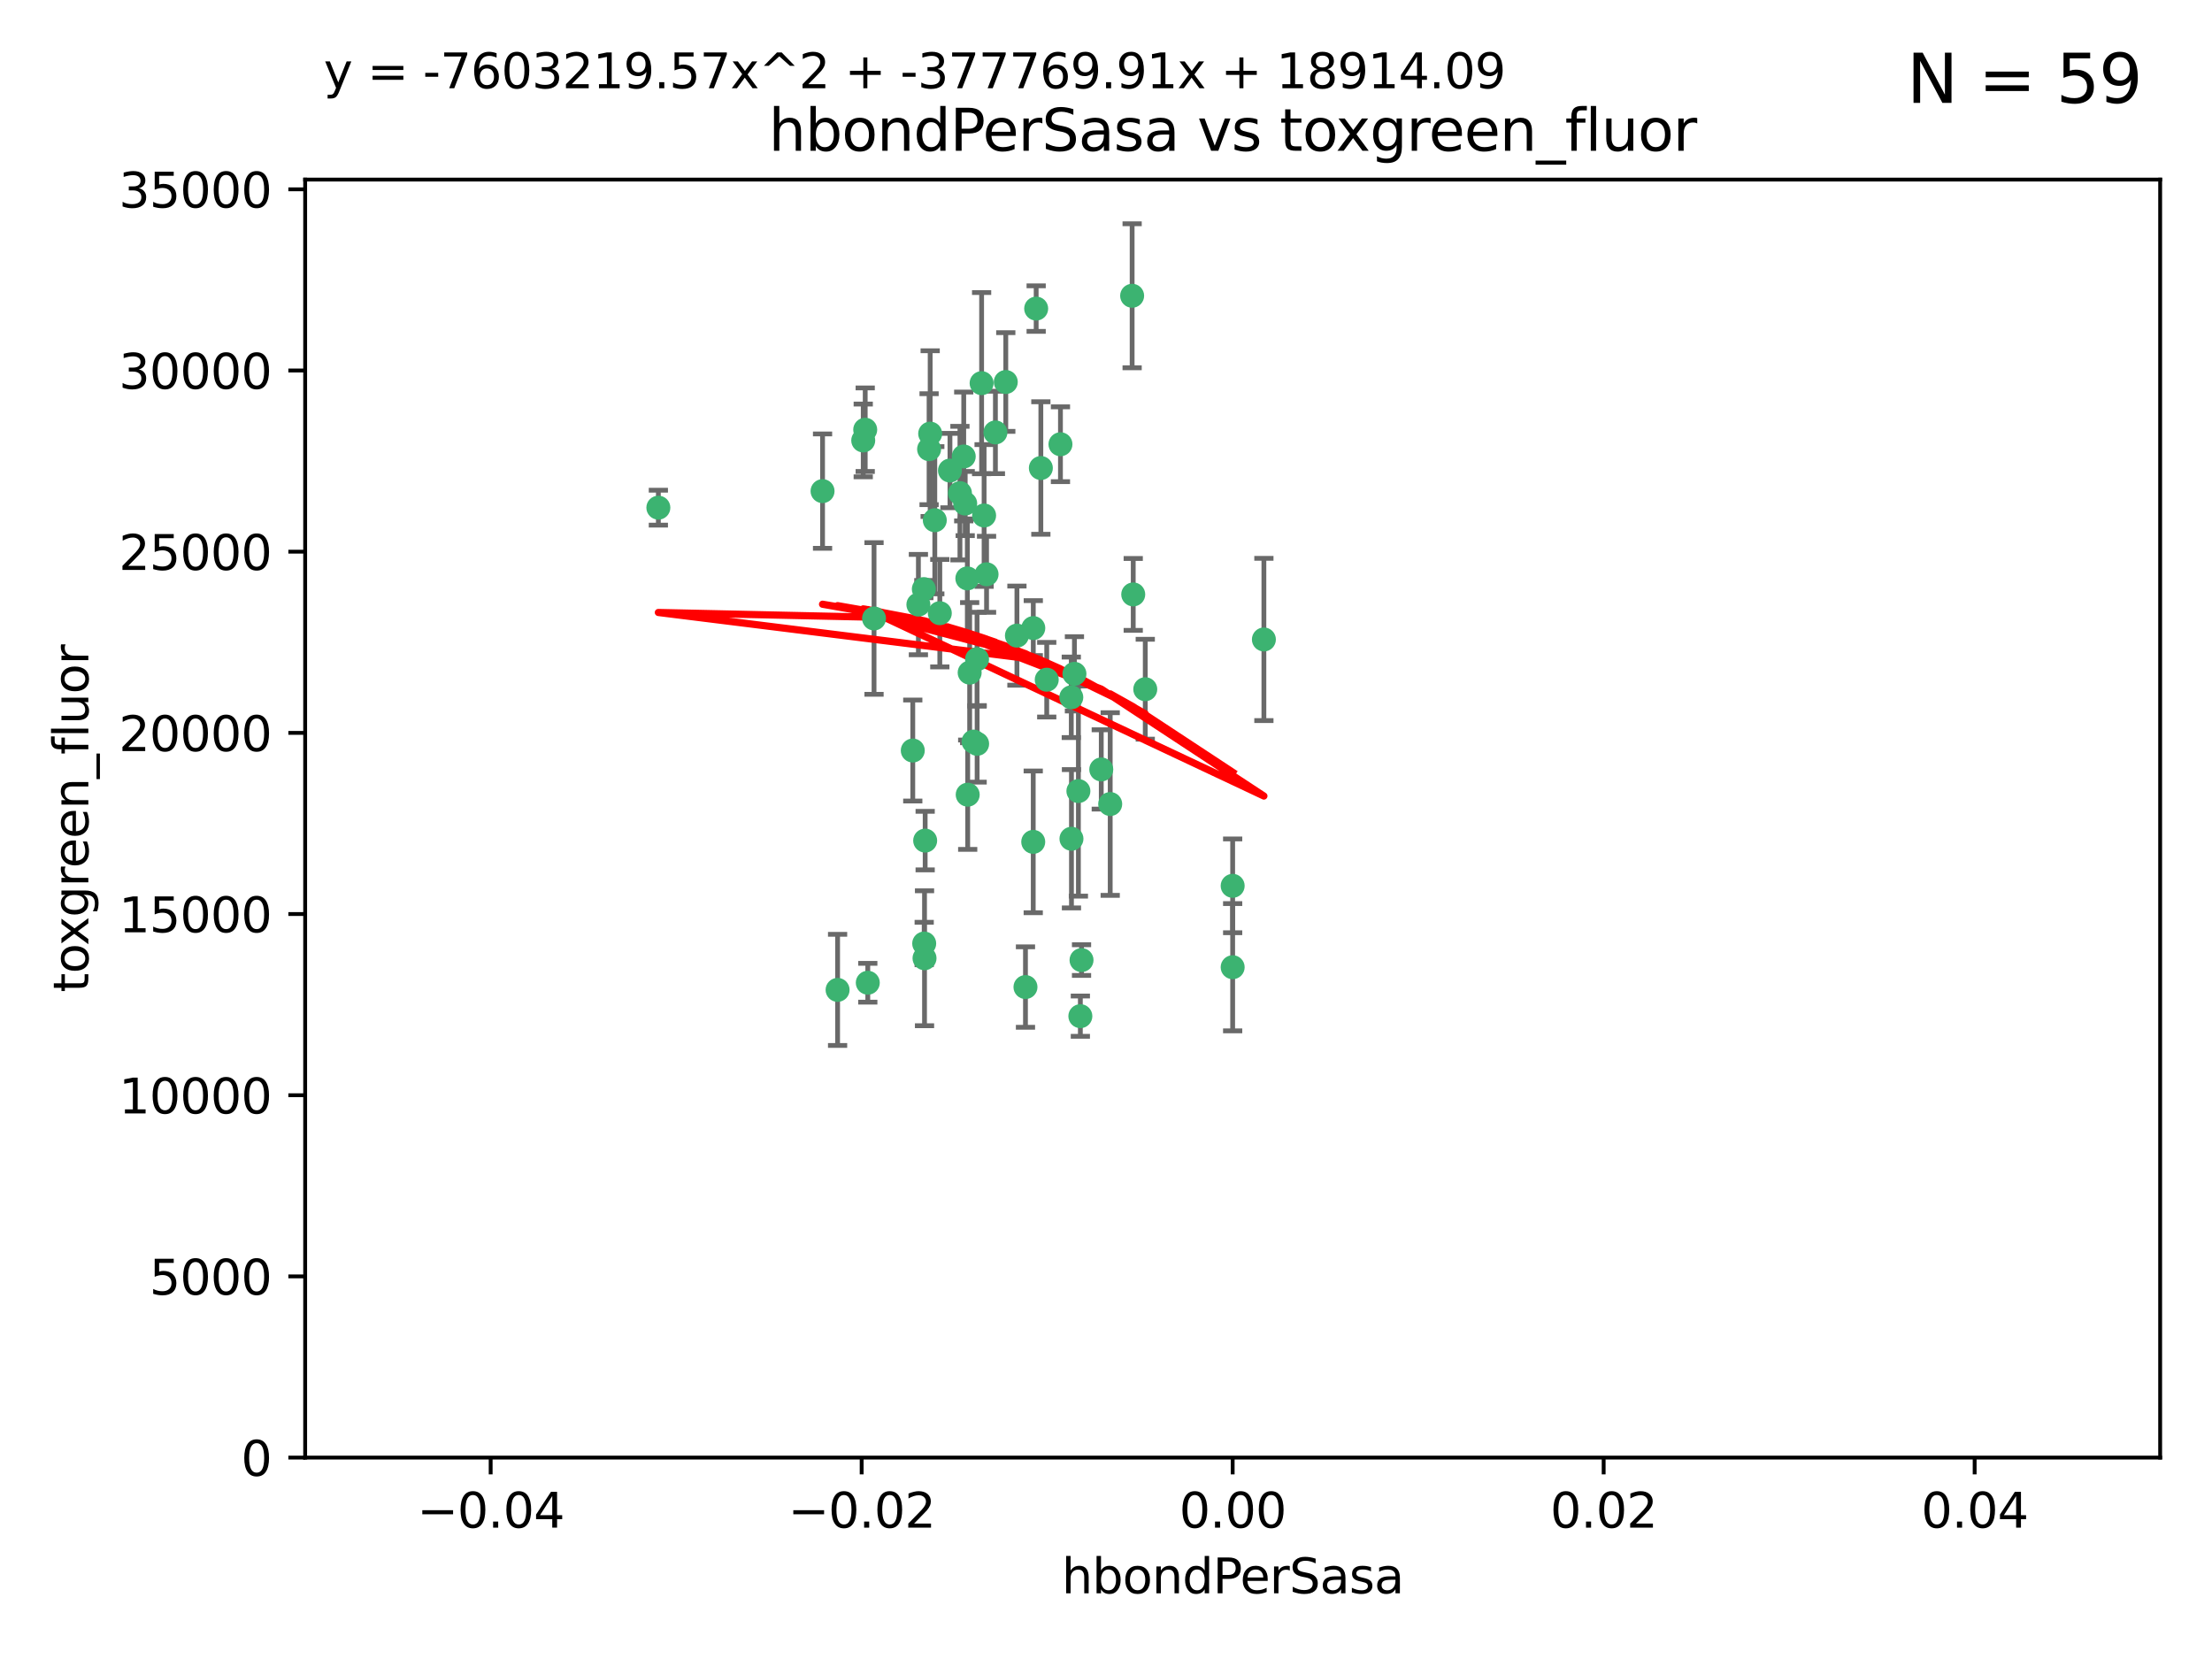 <?xml version="1.0" encoding="utf-8" standalone="no"?>
<!DOCTYPE svg PUBLIC "-//W3C//DTD SVG 1.1//EN"
  "http://www.w3.org/Graphics/SVG/1.1/DTD/svg11.dtd">
<svg xmlns:xlink="http://www.w3.org/1999/xlink" width="460.8pt" height="345.6pt" viewBox="0 0 460.8 345.6" xmlns="http://www.w3.org/2000/svg" version="1.1">
 <defs>
  <style type="text/css">*{stroke-linejoin: round; stroke-linecap: butt}</style>
 </defs>
 <g id="figure_1">
  <g id="patch_1">
   <path d="M 0 345.6 
L 460.8 345.6 
L 460.8 0 
L 0 0 
z
" style="fill: #ffffff"/>
  </g>
  <g id="axes_1">
   <g id="patch_2">
    <path d="M 63.571 303.64 
L 450 303.64 
L 450 37.411 
L 63.571 37.411 
z
" style="fill: #ffffff"/>
   </g>
   <g id="PathCollection_1">
    <defs>
     <path id="md4e8243e53" d="M 0 1.118 
C 0.297 1.118 0.581 1 0.791 0.791 
C 1 0.581 1.118 0.297 1.118 0 
C 1.118 -0.297 1 -0.581 0.791 -0.791 
C 0.581 -1 0.297 -1.118 0 -1.118 
C -0.297 -1.118 -0.581 -1 -0.791 -0.791 
C -1 -0.581 -1.118 -0.297 -1.118 0 
C -1.118 0.297 -1 0.581 -0.791 0.791 
C -0.581 1 -0.297 1.118 0 1.118 
z
" style="stroke: #3cb371"/>
    </defs>
    <g clip-path="url(#p2898e6b1f8)">
     <use xlink:href="#md4e8243e53" x="197.895" y="98.026" style="fill: #3cb371; stroke: #3cb371"/>
     <use xlink:href="#md4e8243e53" x="200.763" y="95.094" style="fill: #3cb371; stroke: #3cb371"/>
     <use xlink:href="#md4e8243e53" x="180.24" y="89.516" style="fill: #3cb371; stroke: #3cb371"/>
     <use xlink:href="#md4e8243e53" x="209.523" y="79.578" style="fill: #3cb371; stroke: #3cb371"/>
     <use xlink:href="#md4e8243e53" x="199.974" y="102.727" style="fill: #3cb371; stroke: #3cb371"/>
     <use xlink:href="#md4e8243e53" x="182.078" y="128.839" style="fill: #3cb371; stroke: #3cb371"/>
     <use xlink:href="#md4e8243e53" x="203.536" y="137.321" style="fill: #3cb371; stroke: #3cb371"/>
     <use xlink:href="#md4e8243e53" x="179.827" y="91.754" style="fill: #3cb371; stroke: #3cb371"/>
     <use xlink:href="#md4e8243e53" x="191.319" y="125.947" style="fill: #3cb371; stroke: #3cb371"/>
     <use xlink:href="#md4e8243e53" x="202.808" y="154.483" style="fill: #3cb371; stroke: #3cb371"/>
     <use xlink:href="#md4e8243e53" x="205.007" y="107.386" style="fill: #3cb371; stroke: #3cb371"/>
     <use xlink:href="#md4e8243e53" x="205.518" y="119.635" style="fill: #3cb371; stroke: #3cb371"/>
     <use xlink:href="#md4e8243e53" x="204.488" y="79.819" style="fill: #3cb371; stroke: #3cb371"/>
     <use xlink:href="#md4e8243e53" x="192.451" y="122.72" style="fill: #3cb371; stroke: #3cb371"/>
     <use xlink:href="#md4e8243e53" x="207.363" y="90.084" style="fill: #3cb371; stroke: #3cb371"/>
     <use xlink:href="#md4e8243e53" x="203.554" y="154.954" style="fill: #3cb371; stroke: #3cb371"/>
     <use xlink:href="#md4e8243e53" x="201.069" y="104.896" style="fill: #3cb371; stroke: #3cb371"/>
     <use xlink:href="#md4e8243e53" x="190.148" y="156.348" style="fill: #3cb371; stroke: #3cb371"/>
     <use xlink:href="#md4e8243e53" x="137.148" y="105.756" style="fill: #3cb371; stroke: #3cb371"/>
     <use xlink:href="#md4e8243e53" x="216.829" y="97.498" style="fill: #3cb371; stroke: #3cb371"/>
     <use xlink:href="#md4e8243e53" x="220.913" y="92.545" style="fill: #3cb371; stroke: #3cb371"/>
     <use xlink:href="#md4e8243e53" x="201.591" y="165.548" style="fill: #3cb371; stroke: #3cb371"/>
     <use xlink:href="#md4e8243e53" x="193.773" y="90.332" style="fill: #3cb371; stroke: #3cb371"/>
     <use xlink:href="#md4e8243e53" x="225.058" y="211.686" style="fill: #3cb371; stroke: #3cb371"/>
     <use xlink:href="#md4e8243e53" x="225.302" y="200.005" style="fill: #3cb371; stroke: #3cb371"/>
     <use xlink:href="#md4e8243e53" x="215.253" y="130.84" style="fill: #3cb371; stroke: #3cb371"/>
     <use xlink:href="#md4e8243e53" x="174.486" y="206.213" style="fill: #3cb371; stroke: #3cb371"/>
     <use xlink:href="#md4e8243e53" x="192.595" y="199.62" style="fill: #3cb371; stroke: #3cb371"/>
     <use xlink:href="#md4e8243e53" x="215.242" y="175.376" style="fill: #3cb371; stroke: #3cb371"/>
     <use xlink:href="#md4e8243e53" x="194.735" y="108.373" style="fill: #3cb371; stroke: #3cb371"/>
     <use xlink:href="#md4e8243e53" x="223.825" y="140.37" style="fill: #3cb371; stroke: #3cb371"/>
     <use xlink:href="#md4e8243e53" x="193.547" y="93.572" style="fill: #3cb371; stroke: #3cb371"/>
     <use xlink:href="#md4e8243e53" x="171.352" y="102.308" style="fill: #3cb371; stroke: #3cb371"/>
     <use xlink:href="#md4e8243e53" x="195.78" y="127.738" style="fill: #3cb371; stroke: #3cb371"/>
     <use xlink:href="#md4e8243e53" x="223.169" y="145.262" style="fill: #3cb371; stroke: #3cb371"/>
     <use xlink:href="#md4e8243e53" x="201.999" y="140.122" style="fill: #3cb371; stroke: #3cb371"/>
     <use xlink:href="#md4e8243e53" x="213.625" y="205.621" style="fill: #3cb371; stroke: #3cb371"/>
     <use xlink:href="#md4e8243e53" x="235.844" y="61.614" style="fill: #3cb371; stroke: #3cb371"/>
     <use xlink:href="#md4e8243e53" x="211.844" y="132.411" style="fill: #3cb371; stroke: #3cb371"/>
     <use xlink:href="#md4e8243e53" x="201.516" y="120.494" style="fill: #3cb371; stroke: #3cb371"/>
     <use xlink:href="#md4e8243e53" x="180.776" y="204.723" style="fill: #3cb371; stroke: #3cb371"/>
     <use xlink:href="#md4e8243e53" x="263.292" y="133.213" style="fill: #3cb371; stroke: #3cb371"/>
     <use xlink:href="#md4e8243e53" x="229.414" y="160.289" style="fill: #3cb371; stroke: #3cb371"/>
     <use xlink:href="#md4e8243e53" x="192.527" y="196.552" style="fill: #3cb371; stroke: #3cb371"/>
     <use xlink:href="#md4e8243e53" x="223.205" y="174.728" style="fill: #3cb371; stroke: #3cb371"/>
     <use xlink:href="#md4e8243e53" x="215.853" y="64.285" style="fill: #3cb371; stroke: #3cb371"/>
     <use xlink:href="#md4e8243e53" x="218.054" y="141.593" style="fill: #3cb371; stroke: #3cb371"/>
     <use xlink:href="#md4e8243e53" x="192.729" y="175.112" style="fill: #3cb371; stroke: #3cb371"/>
     <use xlink:href="#md4e8243e53" x="224.65" y="164.794" style="fill: #3cb371; stroke: #3cb371"/>
     <use xlink:href="#md4e8243e53" x="238.58" y="143.576" style="fill: #3cb371; stroke: #3cb371"/>
     <use xlink:href="#md4e8243e53" x="231.277" y="167.495" style="fill: #3cb371; stroke: #3cb371"/>
     <use xlink:href="#md4e8243e53" x="236.073" y="123.828" style="fill: #3cb371; stroke: #3cb371"/>
     <use xlink:href="#md4e8243e53" x="256.786" y="201.488" style="fill: #3cb371; stroke: #3cb371"/>
     <use xlink:href="#md4e8243e53" x="256.786" y="184.534" style="fill: #3cb371; stroke: #3cb371"/>
    </g>
   </g>
   <g id="matplotlib.axis_1">
    <g id="xtick_1">
     <g id="line2d_1">
      <defs>
       <path id="m60e2df8d52" d="M 0 0 
L 0 3.5 
" style="stroke: #000000; stroke-width: 0.8"/>
      </defs>
      <g>
       <use xlink:href="#m60e2df8d52" x="102.214" y="303.64" style="stroke: #000000; stroke-width: 0.8"/>
      </g>
     </g>
     <g id="text_1">
      <!-- −0.04 -->
      <g transform="translate(86.891 318.238)scale(0.1 -0.1)">
       <defs>
        <path id="DejaVuSans-2212" d="M 678 2272 
L 4684 2272 
L 4684 1741 
L 678 1741 
L 678 2272 
z
" transform="scale(0.016)"/>
        <path id="DejaVuSans-30" d="M 2034 4250 
Q 1547 4250 1301 3770 
Q 1056 3291 1056 2328 
Q 1056 1369 1301 889 
Q 1547 409 2034 409 
Q 2525 409 2770 889 
Q 3016 1369 3016 2328 
Q 3016 3291 2770 3770 
Q 2525 4250 2034 4250 
z
M 2034 4750 
Q 2819 4750 3233 4129 
Q 3647 3509 3647 2328 
Q 3647 1150 3233 529 
Q 2819 -91 2034 -91 
Q 1250 -91 836 529 
Q 422 1150 422 2328 
Q 422 3509 836 4129 
Q 1250 4750 2034 4750 
z
" transform="scale(0.016)"/>
        <path id="DejaVuSans-2e" d="M 684 794 
L 1344 794 
L 1344 0 
L 684 0 
L 684 794 
z
" transform="scale(0.016)"/>
        <path id="DejaVuSans-34" d="M 2419 4116 
L 825 1625 
L 2419 1625 
L 2419 4116 
z
M 2253 4666 
L 3047 4666 
L 3047 1625 
L 3713 1625 
L 3713 1100 
L 3047 1100 
L 3047 0 
L 2419 0 
L 2419 1100 
L 313 1100 
L 313 1709 
L 2253 4666 
z
" transform="scale(0.016)"/>
       </defs>
       <use xlink:href="#DejaVuSans-2212"/>
       <use xlink:href="#DejaVuSans-30" x="83.789"/>
       <use xlink:href="#DejaVuSans-2e" x="147.412"/>
       <use xlink:href="#DejaVuSans-30" x="179.199"/>
       <use xlink:href="#DejaVuSans-34" x="242.822"/>
      </g>
     </g>
    </g>
    <g id="xtick_2">
     <g id="line2d_2">
      <g>
       <use xlink:href="#m60e2df8d52" x="179.5" y="303.64" style="stroke: #000000; stroke-width: 0.8"/>
      </g>
     </g>
     <g id="text_2">
      <!-- −0.02 -->
      <g transform="translate(164.177 318.238)scale(0.1 -0.1)">
       <defs>
        <path id="DejaVuSans-32" d="M 1228 531 
L 3431 531 
L 3431 0 
L 469 0 
L 469 531 
Q 828 903 1448 1529 
Q 2069 2156 2228 2338 
Q 2531 2678 2651 2914 
Q 2772 3150 2772 3378 
Q 2772 3750 2511 3984 
Q 2250 4219 1831 4219 
Q 1534 4219 1204 4116 
Q 875 4013 500 3803 
L 500 4441 
Q 881 4594 1212 4672 
Q 1544 4750 1819 4750 
Q 2544 4750 2975 4387 
Q 3406 4025 3406 3419 
Q 3406 3131 3298 2873 
Q 3191 2616 2906 2266 
Q 2828 2175 2409 1742 
Q 1991 1309 1228 531 
z
" transform="scale(0.016)"/>
       </defs>
       <use xlink:href="#DejaVuSans-2212"/>
       <use xlink:href="#DejaVuSans-30" x="83.789"/>
       <use xlink:href="#DejaVuSans-2e" x="147.412"/>
       <use xlink:href="#DejaVuSans-30" x="179.199"/>
       <use xlink:href="#DejaVuSans-32" x="242.822"/>
      </g>
     </g>
    </g>
    <g id="xtick_3">
     <g id="line2d_3">
      <g>
       <use xlink:href="#m60e2df8d52" x="256.786" y="303.64" style="stroke: #000000; stroke-width: 0.8"/>
      </g>
     </g>
     <g id="text_3">
      <!-- 0.00 -->
      <g transform="translate(245.653 318.238)scale(0.1 -0.1)">
       <use xlink:href="#DejaVuSans-30"/>
       <use xlink:href="#DejaVuSans-2e" x="63.623"/>
       <use xlink:href="#DejaVuSans-30" x="95.41"/>
       <use xlink:href="#DejaVuSans-30" x="159.033"/>
      </g>
     </g>
    </g>
    <g id="xtick_4">
     <g id="line2d_4">
      <g>
       <use xlink:href="#m60e2df8d52" x="334.071" y="303.64" style="stroke: #000000; stroke-width: 0.8"/>
      </g>
     </g>
     <g id="text_4">
      <!-- 0.02 -->
      <g transform="translate(322.939 318.238)scale(0.1 -0.1)">
       <use xlink:href="#DejaVuSans-30"/>
       <use xlink:href="#DejaVuSans-2e" x="63.623"/>
       <use xlink:href="#DejaVuSans-30" x="95.41"/>
       <use xlink:href="#DejaVuSans-32" x="159.033"/>
      </g>
     </g>
    </g>
    <g id="xtick_5">
     <g id="line2d_5">
      <g>
       <use xlink:href="#m60e2df8d52" x="411.357" y="303.64" style="stroke: #000000; stroke-width: 0.8"/>
      </g>
     </g>
     <g id="text_5">
      <!-- 0.04 -->
      <g transform="translate(400.224 318.238)scale(0.1 -0.1)">
       <use xlink:href="#DejaVuSans-30"/>
       <use xlink:href="#DejaVuSans-2e" x="63.623"/>
       <use xlink:href="#DejaVuSans-30" x="95.41"/>
       <use xlink:href="#DejaVuSans-34" x="159.033"/>
      </g>
     </g>
    </g>
    <g id="text_6">
     <!-- hbondPerSasa -->
     <g transform="translate(221.168 331.917)scale(0.1 -0.1)">
      <defs>
       <path id="DejaVuSans-68" d="M 3513 2113 
L 3513 0 
L 2938 0 
L 2938 2094 
Q 2938 2591 2744 2837 
Q 2550 3084 2163 3084 
Q 1697 3084 1428 2787 
Q 1159 2491 1159 1978 
L 1159 0 
L 581 0 
L 581 4863 
L 1159 4863 
L 1159 2956 
Q 1366 3272 1645 3428 
Q 1925 3584 2291 3584 
Q 2894 3584 3203 3211 
Q 3513 2838 3513 2113 
z
" transform="scale(0.016)"/>
       <path id="DejaVuSans-62" d="M 3116 1747 
Q 3116 2381 2855 2742 
Q 2594 3103 2138 3103 
Q 1681 3103 1420 2742 
Q 1159 2381 1159 1747 
Q 1159 1113 1420 752 
Q 1681 391 2138 391 
Q 2594 391 2855 752 
Q 3116 1113 3116 1747 
z
M 1159 2969 
Q 1341 3281 1617 3432 
Q 1894 3584 2278 3584 
Q 2916 3584 3314 3078 
Q 3713 2572 3713 1747 
Q 3713 922 3314 415 
Q 2916 -91 2278 -91 
Q 1894 -91 1617 61 
Q 1341 213 1159 525 
L 1159 0 
L 581 0 
L 581 4863 
L 1159 4863 
L 1159 2969 
z
" transform="scale(0.016)"/>
       <path id="DejaVuSans-6f" d="M 1959 3097 
Q 1497 3097 1228 2736 
Q 959 2375 959 1747 
Q 959 1119 1226 758 
Q 1494 397 1959 397 
Q 2419 397 2687 759 
Q 2956 1122 2956 1747 
Q 2956 2369 2687 2733 
Q 2419 3097 1959 3097 
z
M 1959 3584 
Q 2709 3584 3137 3096 
Q 3566 2609 3566 1747 
Q 3566 888 3137 398 
Q 2709 -91 1959 -91 
Q 1206 -91 779 398 
Q 353 888 353 1747 
Q 353 2609 779 3096 
Q 1206 3584 1959 3584 
z
" transform="scale(0.016)"/>
       <path id="DejaVuSans-6e" d="M 3513 2113 
L 3513 0 
L 2938 0 
L 2938 2094 
Q 2938 2591 2744 2837 
Q 2550 3084 2163 3084 
Q 1697 3084 1428 2787 
Q 1159 2491 1159 1978 
L 1159 0 
L 581 0 
L 581 3500 
L 1159 3500 
L 1159 2956 
Q 1366 3272 1645 3428 
Q 1925 3584 2291 3584 
Q 2894 3584 3203 3211 
Q 3513 2838 3513 2113 
z
" transform="scale(0.016)"/>
       <path id="DejaVuSans-64" d="M 2906 2969 
L 2906 4863 
L 3481 4863 
L 3481 0 
L 2906 0 
L 2906 525 
Q 2725 213 2448 61 
Q 2172 -91 1784 -91 
Q 1150 -91 751 415 
Q 353 922 353 1747 
Q 353 2572 751 3078 
Q 1150 3584 1784 3584 
Q 2172 3584 2448 3432 
Q 2725 3281 2906 2969 
z
M 947 1747 
Q 947 1113 1208 752 
Q 1469 391 1925 391 
Q 2381 391 2643 752 
Q 2906 1113 2906 1747 
Q 2906 2381 2643 2742 
Q 2381 3103 1925 3103 
Q 1469 3103 1208 2742 
Q 947 2381 947 1747 
z
" transform="scale(0.016)"/>
       <path id="DejaVuSans-50" d="M 1259 4147 
L 1259 2394 
L 2053 2394 
Q 2494 2394 2734 2622 
Q 2975 2850 2975 3272 
Q 2975 3691 2734 3919 
Q 2494 4147 2053 4147 
L 1259 4147 
z
M 628 4666 
L 2053 4666 
Q 2838 4666 3239 4311 
Q 3641 3956 3641 3272 
Q 3641 2581 3239 2228 
Q 2838 1875 2053 1875 
L 1259 1875 
L 1259 0 
L 628 0 
L 628 4666 
z
" transform="scale(0.016)"/>
       <path id="DejaVuSans-65" d="M 3597 1894 
L 3597 1613 
L 953 1613 
Q 991 1019 1311 708 
Q 1631 397 2203 397 
Q 2534 397 2845 478 
Q 3156 559 3463 722 
L 3463 178 
Q 3153 47 2828 -22 
Q 2503 -91 2169 -91 
Q 1331 -91 842 396 
Q 353 884 353 1716 
Q 353 2575 817 3079 
Q 1281 3584 2069 3584 
Q 2775 3584 3186 3129 
Q 3597 2675 3597 1894 
z
M 3022 2063 
Q 3016 2534 2758 2815 
Q 2500 3097 2075 3097 
Q 1594 3097 1305 2825 
Q 1016 2553 972 2059 
L 3022 2063 
z
" transform="scale(0.016)"/>
       <path id="DejaVuSans-72" d="M 2631 2963 
Q 2534 3019 2420 3045 
Q 2306 3072 2169 3072 
Q 1681 3072 1420 2755 
Q 1159 2438 1159 1844 
L 1159 0 
L 581 0 
L 581 3500 
L 1159 3500 
L 1159 2956 
Q 1341 3275 1631 3429 
Q 1922 3584 2338 3584 
Q 2397 3584 2469 3576 
Q 2541 3569 2628 3553 
L 2631 2963 
z
" transform="scale(0.016)"/>
       <path id="DejaVuSans-53" d="M 3425 4513 
L 3425 3897 
Q 3066 4069 2747 4153 
Q 2428 4238 2131 4238 
Q 1616 4238 1336 4038 
Q 1056 3838 1056 3469 
Q 1056 3159 1242 3001 
Q 1428 2844 1947 2747 
L 2328 2669 
Q 3034 2534 3370 2195 
Q 3706 1856 3706 1288 
Q 3706 609 3251 259 
Q 2797 -91 1919 -91 
Q 1588 -91 1214 -16 
Q 841 59 441 206 
L 441 856 
Q 825 641 1194 531 
Q 1563 422 1919 422 
Q 2459 422 2753 634 
Q 3047 847 3047 1241 
Q 3047 1584 2836 1778 
Q 2625 1972 2144 2069 
L 1759 2144 
Q 1053 2284 737 2584 
Q 422 2884 422 3419 
Q 422 4038 858 4394 
Q 1294 4750 2059 4750 
Q 2388 4750 2728 4690 
Q 3069 4631 3425 4513 
z
" transform="scale(0.016)"/>
       <path id="DejaVuSans-61" d="M 2194 1759 
Q 1497 1759 1228 1600 
Q 959 1441 959 1056 
Q 959 750 1161 570 
Q 1363 391 1709 391 
Q 2188 391 2477 730 
Q 2766 1069 2766 1631 
L 2766 1759 
L 2194 1759 
z
M 3341 1997 
L 3341 0 
L 2766 0 
L 2766 531 
Q 2569 213 2275 61 
Q 1981 -91 1556 -91 
Q 1019 -91 701 211 
Q 384 513 384 1019 
Q 384 1609 779 1909 
Q 1175 2209 1959 2209 
L 2766 2209 
L 2766 2266 
Q 2766 2663 2505 2880 
Q 2244 3097 1772 3097 
Q 1472 3097 1187 3025 
Q 903 2953 641 2809 
L 641 3341 
Q 956 3463 1253 3523 
Q 1550 3584 1831 3584 
Q 2591 3584 2966 3190 
Q 3341 2797 3341 1997 
z
" transform="scale(0.016)"/>
       <path id="DejaVuSans-73" d="M 2834 3397 
L 2834 2853 
Q 2591 2978 2328 3040 
Q 2066 3103 1784 3103 
Q 1356 3103 1142 2972 
Q 928 2841 928 2578 
Q 928 2378 1081 2264 
Q 1234 2150 1697 2047 
L 1894 2003 
Q 2506 1872 2764 1633 
Q 3022 1394 3022 966 
Q 3022 478 2636 193 
Q 2250 -91 1575 -91 
Q 1294 -91 989 -36 
Q 684 19 347 128 
L 347 722 
Q 666 556 975 473 
Q 1284 391 1588 391 
Q 1994 391 2212 530 
Q 2431 669 2431 922 
Q 2431 1156 2273 1281 
Q 2116 1406 1581 1522 
L 1381 1569 
Q 847 1681 609 1914 
Q 372 2147 372 2553 
Q 372 3047 722 3315 
Q 1072 3584 1716 3584 
Q 2034 3584 2315 3537 
Q 2597 3491 2834 3397 
z
" transform="scale(0.016)"/>
      </defs>
      <use xlink:href="#DejaVuSans-68"/>
      <use xlink:href="#DejaVuSans-62" x="63.379"/>
      <use xlink:href="#DejaVuSans-6f" x="126.855"/>
      <use xlink:href="#DejaVuSans-6e" x="188.037"/>
      <use xlink:href="#DejaVuSans-64" x="251.416"/>
      <use xlink:href="#DejaVuSans-50" x="314.893"/>
      <use xlink:href="#DejaVuSans-65" x="371.57"/>
      <use xlink:href="#DejaVuSans-72" x="433.094"/>
      <use xlink:href="#DejaVuSans-53" x="474.207"/>
      <use xlink:href="#DejaVuSans-61" x="537.684"/>
      <use xlink:href="#DejaVuSans-73" x="598.963"/>
      <use xlink:href="#DejaVuSans-61" x="651.062"/>
     </g>
    </g>
   </g>
   <g id="matplotlib.axis_2">
    <g id="ytick_1">
     <g id="line2d_6">
      <defs>
       <path id="m7901aebe19" d="M 0 0 
L -3.5 0 
" style="stroke: #000000; stroke-width: 0.8"/>
      </defs>
      <g>
       <use xlink:href="#m7901aebe19" x="63.571" y="303.64" style="stroke: #000000; stroke-width: 0.8"/>
      </g>
     </g>
     <g id="text_7">
      <!-- 0 -->
      <g transform="translate(50.209 307.439)scale(0.1 -0.1)">
       <use xlink:href="#DejaVuSans-30"/>
      </g>
     </g>
    </g>
    <g id="ytick_2">
     <g id="line2d_7">
      <g>
       <use xlink:href="#m7901aebe19" x="63.571" y="265.897" style="stroke: #000000; stroke-width: 0.8"/>
      </g>
     </g>
     <g id="text_8">
      <!-- 5000 -->
      <g transform="translate(31.121 269.696)scale(0.1 -0.1)">
       <defs>
        <path id="DejaVuSans-35" d="M 691 4666 
L 3169 4666 
L 3169 4134 
L 1269 4134 
L 1269 2991 
Q 1406 3038 1543 3061 
Q 1681 3084 1819 3084 
Q 2600 3084 3056 2656 
Q 3513 2228 3513 1497 
Q 3513 744 3044 326 
Q 2575 -91 1722 -91 
Q 1428 -91 1123 -41 
Q 819 9 494 109 
L 494 744 
Q 775 591 1075 516 
Q 1375 441 1709 441 
Q 2250 441 2565 725 
Q 2881 1009 2881 1497 
Q 2881 1984 2565 2268 
Q 2250 2553 1709 2553 
Q 1456 2553 1204 2497 
Q 953 2441 691 2322 
L 691 4666 
z
" transform="scale(0.016)"/>
       </defs>
       <use xlink:href="#DejaVuSans-35"/>
       <use xlink:href="#DejaVuSans-30" x="63.623"/>
       <use xlink:href="#DejaVuSans-30" x="127.246"/>
       <use xlink:href="#DejaVuSans-30" x="190.869"/>
      </g>
     </g>
    </g>
    <g id="ytick_3">
     <g id="line2d_8">
      <g>
       <use xlink:href="#m7901aebe19" x="63.571" y="228.154" style="stroke: #000000; stroke-width: 0.8"/>
      </g>
     </g>
     <g id="text_9">
      <!-- 10000 -->
      <g transform="translate(24.759 231.953)scale(0.1 -0.1)">
       <defs>
        <path id="DejaVuSans-31" d="M 794 531 
L 1825 531 
L 1825 4091 
L 703 3866 
L 703 4441 
L 1819 4666 
L 2450 4666 
L 2450 531 
L 3481 531 
L 3481 0 
L 794 0 
L 794 531 
z
" transform="scale(0.016)"/>
       </defs>
       <use xlink:href="#DejaVuSans-31"/>
       <use xlink:href="#DejaVuSans-30" x="63.623"/>
       <use xlink:href="#DejaVuSans-30" x="127.246"/>
       <use xlink:href="#DejaVuSans-30" x="190.869"/>
       <use xlink:href="#DejaVuSans-30" x="254.492"/>
      </g>
     </g>
    </g>
    <g id="ytick_4">
     <g id="line2d_9">
      <g>
       <use xlink:href="#m7901aebe19" x="63.571" y="190.411" style="stroke: #000000; stroke-width: 0.8"/>
      </g>
     </g>
     <g id="text_10">
      <!-- 15000 -->
      <g transform="translate(24.759 194.21)scale(0.1 -0.1)">
       <use xlink:href="#DejaVuSans-31"/>
       <use xlink:href="#DejaVuSans-35" x="63.623"/>
       <use xlink:href="#DejaVuSans-30" x="127.246"/>
       <use xlink:href="#DejaVuSans-30" x="190.869"/>
       <use xlink:href="#DejaVuSans-30" x="254.492"/>
      </g>
     </g>
    </g>
    <g id="ytick_5">
     <g id="line2d_10">
      <g>
       <use xlink:href="#m7901aebe19" x="63.571" y="152.668" style="stroke: #000000; stroke-width: 0.8"/>
      </g>
     </g>
     <g id="text_11">
      <!-- 20000 -->
      <g transform="translate(24.759 156.467)scale(0.1 -0.1)">
       <use xlink:href="#DejaVuSans-32"/>
       <use xlink:href="#DejaVuSans-30" x="63.623"/>
       <use xlink:href="#DejaVuSans-30" x="127.246"/>
       <use xlink:href="#DejaVuSans-30" x="190.869"/>
       <use xlink:href="#DejaVuSans-30" x="254.492"/>
      </g>
     </g>
    </g>
    <g id="ytick_6">
     <g id="line2d_11">
      <g>
       <use xlink:href="#m7901aebe19" x="63.571" y="114.925" style="stroke: #000000; stroke-width: 0.8"/>
      </g>
     </g>
     <g id="text_12">
      <!-- 25000 -->
      <g transform="translate(24.759 118.724)scale(0.1 -0.1)">
       <use xlink:href="#DejaVuSans-32"/>
       <use xlink:href="#DejaVuSans-35" x="63.623"/>
       <use xlink:href="#DejaVuSans-30" x="127.246"/>
       <use xlink:href="#DejaVuSans-30" x="190.869"/>
       <use xlink:href="#DejaVuSans-30" x="254.492"/>
      </g>
     </g>
    </g>
    <g id="ytick_7">
     <g id="line2d_12">
      <g>
       <use xlink:href="#m7901aebe19" x="63.571" y="77.181" style="stroke: #000000; stroke-width: 0.8"/>
      </g>
     </g>
     <g id="text_13">
      <!-- 30000 -->
      <g transform="translate(24.759 80.981)scale(0.1 -0.1)">
       <defs>
        <path id="DejaVuSans-33" d="M 2597 2516 
Q 3050 2419 3304 2112 
Q 3559 1806 3559 1356 
Q 3559 666 3084 287 
Q 2609 -91 1734 -91 
Q 1441 -91 1130 -33 
Q 819 25 488 141 
L 488 750 
Q 750 597 1062 519 
Q 1375 441 1716 441 
Q 2309 441 2620 675 
Q 2931 909 2931 1356 
Q 2931 1769 2642 2001 
Q 2353 2234 1838 2234 
L 1294 2234 
L 1294 2753 
L 1863 2753 
Q 2328 2753 2575 2939 
Q 2822 3125 2822 3475 
Q 2822 3834 2567 4026 
Q 2313 4219 1838 4219 
Q 1578 4219 1281 4162 
Q 984 4106 628 3988 
L 628 4550 
Q 988 4650 1302 4700 
Q 1616 4750 1894 4750 
Q 2613 4750 3031 4423 
Q 3450 4097 3450 3541 
Q 3450 3153 3228 2886 
Q 3006 2619 2597 2516 
z
" transform="scale(0.016)"/>
       </defs>
       <use xlink:href="#DejaVuSans-33"/>
       <use xlink:href="#DejaVuSans-30" x="63.623"/>
       <use xlink:href="#DejaVuSans-30" x="127.246"/>
       <use xlink:href="#DejaVuSans-30" x="190.869"/>
       <use xlink:href="#DejaVuSans-30" x="254.492"/>
      </g>
     </g>
    </g>
    <g id="ytick_8">
     <g id="line2d_13">
      <g>
       <use xlink:href="#m7901aebe19" x="63.571" y="39.438" style="stroke: #000000; stroke-width: 0.8"/>
      </g>
     </g>
     <g id="text_14">
      <!-- 35000 -->
      <g transform="translate(24.759 43.238)scale(0.1 -0.1)">
       <use xlink:href="#DejaVuSans-33"/>
       <use xlink:href="#DejaVuSans-35" x="63.623"/>
       <use xlink:href="#DejaVuSans-30" x="127.246"/>
       <use xlink:href="#DejaVuSans-30" x="190.869"/>
       <use xlink:href="#DejaVuSans-30" x="254.492"/>
      </g>
     </g>
    </g>
    <g id="text_15">
     <!-- toxgreen_fluor -->
     <g transform="translate(18.401 206.72)rotate(-90)scale(0.1 -0.1)">
      <defs>
       <path id="DejaVuSans-74" d="M 1172 4494 
L 1172 3500 
L 2356 3500 
L 2356 3053 
L 1172 3053 
L 1172 1153 
Q 1172 725 1289 603 
Q 1406 481 1766 481 
L 2356 481 
L 2356 0 
L 1766 0 
Q 1100 0 847 248 
Q 594 497 594 1153 
L 594 3053 
L 172 3053 
L 172 3500 
L 594 3500 
L 594 4494 
L 1172 4494 
z
" transform="scale(0.016)"/>
       <path id="DejaVuSans-78" d="M 3513 3500 
L 2247 1797 
L 3578 0 
L 2900 0 
L 1881 1375 
L 863 0 
L 184 0 
L 1544 1831 
L 300 3500 
L 978 3500 
L 1906 2253 
L 2834 3500 
L 3513 3500 
z
" transform="scale(0.016)"/>
       <path id="DejaVuSans-67" d="M 2906 1791 
Q 2906 2416 2648 2759 
Q 2391 3103 1925 3103 
Q 1463 3103 1205 2759 
Q 947 2416 947 1791 
Q 947 1169 1205 825 
Q 1463 481 1925 481 
Q 2391 481 2648 825 
Q 2906 1169 2906 1791 
z
M 3481 434 
Q 3481 -459 3084 -895 
Q 2688 -1331 1869 -1331 
Q 1566 -1331 1297 -1286 
Q 1028 -1241 775 -1147 
L 775 -588 
Q 1028 -725 1275 -790 
Q 1522 -856 1778 -856 
Q 2344 -856 2625 -561 
Q 2906 -266 2906 331 
L 2906 616 
Q 2728 306 2450 153 
Q 2172 0 1784 0 
Q 1141 0 747 490 
Q 353 981 353 1791 
Q 353 2603 747 3093 
Q 1141 3584 1784 3584 
Q 2172 3584 2450 3431 
Q 2728 3278 2906 2969 
L 2906 3500 
L 3481 3500 
L 3481 434 
z
" transform="scale(0.016)"/>
       <path id="DejaVuSans-5f" d="M 3263 -1063 
L 3263 -1509 
L -63 -1509 
L -63 -1063 
L 3263 -1063 
z
" transform="scale(0.016)"/>
       <path id="DejaVuSans-66" d="M 2375 4863 
L 2375 4384 
L 1825 4384 
Q 1516 4384 1395 4259 
Q 1275 4134 1275 3809 
L 1275 3500 
L 2222 3500 
L 2222 3053 
L 1275 3053 
L 1275 0 
L 697 0 
L 697 3053 
L 147 3053 
L 147 3500 
L 697 3500 
L 697 3744 
Q 697 4328 969 4595 
Q 1241 4863 1831 4863 
L 2375 4863 
z
" transform="scale(0.016)"/>
       <path id="DejaVuSans-6c" d="M 603 4863 
L 1178 4863 
L 1178 0 
L 603 0 
L 603 4863 
z
" transform="scale(0.016)"/>
       <path id="DejaVuSans-75" d="M 544 1381 
L 544 3500 
L 1119 3500 
L 1119 1403 
Q 1119 906 1312 657 
Q 1506 409 1894 409 
Q 2359 409 2629 706 
Q 2900 1003 2900 1516 
L 2900 3500 
L 3475 3500 
L 3475 0 
L 2900 0 
L 2900 538 
Q 2691 219 2414 64 
Q 2138 -91 1772 -91 
Q 1169 -91 856 284 
Q 544 659 544 1381 
z
M 1991 3584 
L 1991 3584 
z
" transform="scale(0.016)"/>
      </defs>
      <use xlink:href="#DejaVuSans-74"/>
      <use xlink:href="#DejaVuSans-6f" x="39.209"/>
      <use xlink:href="#DejaVuSans-78" x="97.266"/>
      <use xlink:href="#DejaVuSans-67" x="156.445"/>
      <use xlink:href="#DejaVuSans-72" x="219.922"/>
      <use xlink:href="#DejaVuSans-65" x="258.785"/>
      <use xlink:href="#DejaVuSans-65" x="320.309"/>
      <use xlink:href="#DejaVuSans-6e" x="381.832"/>
      <use xlink:href="#DejaVuSans-5f" x="445.211"/>
      <use xlink:href="#DejaVuSans-66" x="495.211"/>
      <use xlink:href="#DejaVuSans-6c" x="530.416"/>
      <use xlink:href="#DejaVuSans-75" x="558.199"/>
      <use xlink:href="#DejaVuSans-6f" x="621.578"/>
      <use xlink:href="#DejaVuSans-72" x="682.76"/>
     </g>
    </g>
   </g>
   <g id="LineCollection_1">
    <path d="M 197.895 105.772 
L 197.895 90.281 
" clip-path="url(#p2898e6b1f8)" style="fill: none; stroke: #696969"/>
    <path d="M 200.763 108.514 
L 200.763 81.675 
" clip-path="url(#p2898e6b1f8)" style="fill: none; stroke: #696969"/>
    <path d="M 180.24 98.217 
L 180.24 80.815 
" clip-path="url(#p2898e6b1f8)" style="fill: none; stroke: #696969"/>
    <path d="M 209.523 89.863 
L 209.523 69.294 
" clip-path="url(#p2898e6b1f8)" style="fill: none; stroke: #696969"/>
    <path d="M 199.974 116.638 
L 199.974 88.815 
" clip-path="url(#p2898e6b1f8)" style="fill: none; stroke: #696969"/>
    <path d="M 182.078 144.637 
L 182.078 113.041 
" clip-path="url(#p2898e6b1f8)" style="fill: none; stroke: #696969"/>
    <path d="M 203.536 147.102 
L 203.536 127.541 
" clip-path="url(#p2898e6b1f8)" style="fill: none; stroke: #696969"/>
    <path d="M 179.827 99.334 
L 179.827 84.174 
" clip-path="url(#p2898e6b1f8)" style="fill: none; stroke: #696969"/>
    <path d="M 191.319 136.397 
L 191.319 115.497 
" clip-path="url(#p2898e6b1f8)" style="fill: none; stroke: #696969"/>
    <path d="M 202.808 155.048 
L 202.808 153.918 
" clip-path="url(#p2898e6b1f8)" style="fill: none; stroke: #696969"/>
    <path d="M 205.007 122.155 
L 205.007 92.617 
" clip-path="url(#p2898e6b1f8)" style="fill: none; stroke: #696969"/>
    <path d="M 205.518 127.554 
L 205.518 111.717 
" clip-path="url(#p2898e6b1f8)" style="fill: none; stroke: #696969"/>
    <path d="M 204.488 98.693 
L 204.488 60.945 
" clip-path="url(#p2898e6b1f8)" style="fill: none; stroke: #696969"/>
    <path d="M 192.451 124.514 
L 192.451 120.926 
" clip-path="url(#p2898e6b1f8)" style="fill: none; stroke: #696969"/>
    <path d="M 207.363 98.668 
L 207.363 81.501 
" clip-path="url(#p2898e6b1f8)" style="fill: none; stroke: #696969"/>
    <path d="M 203.554 162.929 
L 203.554 146.979 
" clip-path="url(#p2898e6b1f8)" style="fill: none; stroke: #696969"/>
    <path d="M 201.069 111.578 
L 201.069 98.214 
" clip-path="url(#p2898e6b1f8)" style="fill: none; stroke: #696969"/>
    <path d="M 190.148 166.868 
L 190.148 145.829 
" clip-path="url(#p2898e6b1f8)" style="fill: none; stroke: #696969"/>
    <path d="M 137.148 109.392 
L 137.148 102.12 
" clip-path="url(#p2898e6b1f8)" style="fill: none; stroke: #696969"/>
    <path d="M 216.829 111.302 
L 216.829 83.693 
" clip-path="url(#p2898e6b1f8)" style="fill: none; stroke: #696969"/>
    <path d="M 220.913 100.341 
L 220.913 84.749 
" clip-path="url(#p2898e6b1f8)" style="fill: none; stroke: #696969"/>
    <path d="M 201.591 176.939 
L 201.591 154.157 
" clip-path="url(#p2898e6b1f8)" style="fill: none; stroke: #696969"/>
    <path d="M 193.773 107.592 
L 193.773 73.071 
" clip-path="url(#p2898e6b1f8)" style="fill: none; stroke: #696969"/>
    <path d="M 225.058 215.883 
L 225.058 207.488 
" clip-path="url(#p2898e6b1f8)" style="fill: none; stroke: #696969"/>
    <path d="M 225.302 203.204 
L 225.302 196.806 
" clip-path="url(#p2898e6b1f8)" style="fill: none; stroke: #696969"/>
    <path d="M 215.253 136.561 
L 215.253 125.12 
" clip-path="url(#p2898e6b1f8)" style="fill: none; stroke: #696969"/>
    <path d="M 174.486 217.788 
L 174.486 194.637 
" clip-path="url(#p2898e6b1f8)" style="fill: none; stroke: #696969"/>
    <path d="M 192.595 213.675 
L 192.595 185.565 
" clip-path="url(#p2898e6b1f8)" style="fill: none; stroke: #696969"/>
    <path d="M 215.242 190.142 
L 215.242 160.609 
" clip-path="url(#p2898e6b1f8)" style="fill: none; stroke: #696969"/>
    <path d="M 194.735 123.707 
L 194.735 93.039 
" clip-path="url(#p2898e6b1f8)" style="fill: none; stroke: #696969"/>
    <path d="M 223.825 148.106 
L 223.825 132.634 
" clip-path="url(#p2898e6b1f8)" style="fill: none; stroke: #696969"/>
    <path d="M 193.547 105.129 
L 193.547 82.016 
" clip-path="url(#p2898e6b1f8)" style="fill: none; stroke: #696969"/>
    <path d="M 171.352 114.22 
L 171.352 90.397 
" clip-path="url(#p2898e6b1f8)" style="fill: none; stroke: #696969"/>
    <path d="M 195.78 138.926 
L 195.78 116.549 
" clip-path="url(#p2898e6b1f8)" style="fill: none; stroke: #696969"/>
    <path d="M 223.169 153.647 
L 223.169 136.877 
" clip-path="url(#p2898e6b1f8)" style="fill: none; stroke: #696969"/>
    <path d="M 201.999 154.719 
L 201.999 125.526 
" clip-path="url(#p2898e6b1f8)" style="fill: none; stroke: #696969"/>
    <path d="M 213.625 214 
L 213.625 197.242 
" clip-path="url(#p2898e6b1f8)" style="fill: none; stroke: #696969"/>
    <path d="M 235.844 76.614 
L 235.844 46.614 
" clip-path="url(#p2898e6b1f8)" style="fill: none; stroke: #696969"/>
    <path d="M 211.844 142.738 
L 211.844 122.084 
" clip-path="url(#p2898e6b1f8)" style="fill: none; stroke: #696969"/>
    <path d="M 201.516 132.879 
L 201.516 108.108 
" clip-path="url(#p2898e6b1f8)" style="fill: none; stroke: #696969"/>
    <path d="M 180.776 208.763 
L 180.776 200.682 
" clip-path="url(#p2898e6b1f8)" style="fill: none; stroke: #696969"/>
    <path d="M 263.292 150.11 
L 263.292 116.316 
" clip-path="url(#p2898e6b1f8)" style="fill: none; stroke: #696969"/>
    <path d="M 229.414 168.551 
L 229.414 152.026 
" clip-path="url(#p2898e6b1f8)" style="fill: none; stroke: #696969"/>
    <path d="M 192.527 200.974 
L 192.527 192.13 
" clip-path="url(#p2898e6b1f8)" style="fill: none; stroke: #696969"/>
    <path d="M 223.205 189.135 
L 223.205 160.322 
" clip-path="url(#p2898e6b1f8)" style="fill: none; stroke: #696969"/>
    <path d="M 215.853 69.03 
L 215.853 59.54 
" clip-path="url(#p2898e6b1f8)" style="fill: none; stroke: #696969"/>
    <path d="M 218.054 149.363 
L 218.054 133.823 
" clip-path="url(#p2898e6b1f8)" style="fill: none; stroke: #696969"/>
    <path d="M 192.729 181.212 
L 192.729 169.013 
" clip-path="url(#p2898e6b1f8)" style="fill: none; stroke: #696969"/>
    <path d="M 224.65 186.68 
L 224.65 142.908 
" clip-path="url(#p2898e6b1f8)" style="fill: none; stroke: #696969"/>
    <path d="M 238.58 153.98 
L 238.58 133.171 
" clip-path="url(#p2898e6b1f8)" style="fill: none; stroke: #696969"/>
    <path d="M 231.277 186.519 
L 231.277 148.47 
" clip-path="url(#p2898e6b1f8)" style="fill: none; stroke: #696969"/>
    <path d="M 236.073 131.314 
L 236.073 116.343 
" clip-path="url(#p2898e6b1f8)" style="fill: none; stroke: #696969"/>
    <path d="M 256.786 214.744 
L 256.786 188.233 
" clip-path="url(#p2898e6b1f8)" style="fill: none; stroke: #696969"/>
    <path d="M 256.786 194.3 
L 256.786 174.769 
" clip-path="url(#p2898e6b1f8)" style="fill: none; stroke: #696969"/>
   </g>
   <g id="line2d_14">
    <defs>
     <path id="m586ca503ab" d="M 2 0 
L -2 -0 
" style="stroke: #696969"/>
    </defs>
    <g clip-path="url(#p2898e6b1f8)">
     <use xlink:href="#m586ca503ab" x="197.895" y="105.772" style="fill: #696969; stroke: #696969"/>
     <use xlink:href="#m586ca503ab" x="200.763" y="108.514" style="fill: #696969; stroke: #696969"/>
     <use xlink:href="#m586ca503ab" x="180.24" y="98.217" style="fill: #696969; stroke: #696969"/>
     <use xlink:href="#m586ca503ab" x="209.523" y="89.863" style="fill: #696969; stroke: #696969"/>
     <use xlink:href="#m586ca503ab" x="199.974" y="116.638" style="fill: #696969; stroke: #696969"/>
     <use xlink:href="#m586ca503ab" x="182.078" y="144.637" style="fill: #696969; stroke: #696969"/>
     <use xlink:href="#m586ca503ab" x="203.536" y="147.102" style="fill: #696969; stroke: #696969"/>
     <use xlink:href="#m586ca503ab" x="179.827" y="99.334" style="fill: #696969; stroke: #696969"/>
     <use xlink:href="#m586ca503ab" x="191.319" y="136.397" style="fill: #696969; stroke: #696969"/>
     <use xlink:href="#m586ca503ab" x="202.808" y="155.048" style="fill: #696969; stroke: #696969"/>
     <use xlink:href="#m586ca503ab" x="205.007" y="122.155" style="fill: #696969; stroke: #696969"/>
     <use xlink:href="#m586ca503ab" x="205.518" y="127.554" style="fill: #696969; stroke: #696969"/>
     <use xlink:href="#m586ca503ab" x="204.488" y="98.693" style="fill: #696969; stroke: #696969"/>
     <use xlink:href="#m586ca503ab" x="192.451" y="124.514" style="fill: #696969; stroke: #696969"/>
     <use xlink:href="#m586ca503ab" x="207.363" y="98.668" style="fill: #696969; stroke: #696969"/>
     <use xlink:href="#m586ca503ab" x="203.554" y="162.929" style="fill: #696969; stroke: #696969"/>
     <use xlink:href="#m586ca503ab" x="201.069" y="111.578" style="fill: #696969; stroke: #696969"/>
     <use xlink:href="#m586ca503ab" x="190.148" y="166.868" style="fill: #696969; stroke: #696969"/>
     <use xlink:href="#m586ca503ab" x="137.148" y="109.392" style="fill: #696969; stroke: #696969"/>
     <use xlink:href="#m586ca503ab" x="216.829" y="111.302" style="fill: #696969; stroke: #696969"/>
     <use xlink:href="#m586ca503ab" x="220.913" y="100.341" style="fill: #696969; stroke: #696969"/>
     <use xlink:href="#m586ca503ab" x="201.591" y="176.939" style="fill: #696969; stroke: #696969"/>
     <use xlink:href="#m586ca503ab" x="193.773" y="107.592" style="fill: #696969; stroke: #696969"/>
     <use xlink:href="#m586ca503ab" x="225.058" y="215.883" style="fill: #696969; stroke: #696969"/>
     <use xlink:href="#m586ca503ab" x="225.302" y="203.204" style="fill: #696969; stroke: #696969"/>
     <use xlink:href="#m586ca503ab" x="215.253" y="136.561" style="fill: #696969; stroke: #696969"/>
     <use xlink:href="#m586ca503ab" x="174.486" y="217.788" style="fill: #696969; stroke: #696969"/>
     <use xlink:href="#m586ca503ab" x="192.595" y="213.675" style="fill: #696969; stroke: #696969"/>
     <use xlink:href="#m586ca503ab" x="215.242" y="190.142" style="fill: #696969; stroke: #696969"/>
     <use xlink:href="#m586ca503ab" x="194.735" y="123.707" style="fill: #696969; stroke: #696969"/>
     <use xlink:href="#m586ca503ab" x="223.825" y="148.106" style="fill: #696969; stroke: #696969"/>
     <use xlink:href="#m586ca503ab" x="193.547" y="105.129" style="fill: #696969; stroke: #696969"/>
     <use xlink:href="#m586ca503ab" x="171.352" y="114.22" style="fill: #696969; stroke: #696969"/>
     <use xlink:href="#m586ca503ab" x="195.78" y="138.926" style="fill: #696969; stroke: #696969"/>
     <use xlink:href="#m586ca503ab" x="223.169" y="153.647" style="fill: #696969; stroke: #696969"/>
     <use xlink:href="#m586ca503ab" x="201.999" y="154.719" style="fill: #696969; stroke: #696969"/>
     <use xlink:href="#m586ca503ab" x="213.625" y="214" style="fill: #696969; stroke: #696969"/>
     <use xlink:href="#m586ca503ab" x="235.844" y="76.614" style="fill: #696969; stroke: #696969"/>
     <use xlink:href="#m586ca503ab" x="211.844" y="142.738" style="fill: #696969; stroke: #696969"/>
     <use xlink:href="#m586ca503ab" x="201.516" y="132.879" style="fill: #696969; stroke: #696969"/>
     <use xlink:href="#m586ca503ab" x="180.776" y="208.763" style="fill: #696969; stroke: #696969"/>
     <use xlink:href="#m586ca503ab" x="263.292" y="150.11" style="fill: #696969; stroke: #696969"/>
     <use xlink:href="#m586ca503ab" x="229.414" y="168.551" style="fill: #696969; stroke: #696969"/>
     <use xlink:href="#m586ca503ab" x="192.527" y="200.974" style="fill: #696969; stroke: #696969"/>
     <use xlink:href="#m586ca503ab" x="223.205" y="189.135" style="fill: #696969; stroke: #696969"/>
     <use xlink:href="#m586ca503ab" x="215.853" y="69.03" style="fill: #696969; stroke: #696969"/>
     <use xlink:href="#m586ca503ab" x="218.054" y="149.363" style="fill: #696969; stroke: #696969"/>
     <use xlink:href="#m586ca503ab" x="192.729" y="181.212" style="fill: #696969; stroke: #696969"/>
     <use xlink:href="#m586ca503ab" x="224.65" y="186.68" style="fill: #696969; stroke: #696969"/>
     <use xlink:href="#m586ca503ab" x="238.58" y="153.98" style="fill: #696969; stroke: #696969"/>
     <use xlink:href="#m586ca503ab" x="231.277" y="186.519" style="fill: #696969; stroke: #696969"/>
     <use xlink:href="#m586ca503ab" x="236.073" y="131.314" style="fill: #696969; stroke: #696969"/>
     <use xlink:href="#m586ca503ab" x="256.786" y="214.744" style="fill: #696969; stroke: #696969"/>
     <use xlink:href="#m586ca503ab" x="256.786" y="194.3" style="fill: #696969; stroke: #696969"/>
    </g>
   </g>
   <g id="line2d_15">
    <g clip-path="url(#p2898e6b1f8)">
     <use xlink:href="#m586ca503ab" x="197.895" y="90.281" style="fill: #696969; stroke: #696969"/>
     <use xlink:href="#m586ca503ab" x="200.763" y="81.675" style="fill: #696969; stroke: #696969"/>
     <use xlink:href="#m586ca503ab" x="180.24" y="80.815" style="fill: #696969; stroke: #696969"/>
     <use xlink:href="#m586ca503ab" x="209.523" y="69.294" style="fill: #696969; stroke: #696969"/>
     <use xlink:href="#m586ca503ab" x="199.974" y="88.815" style="fill: #696969; stroke: #696969"/>
     <use xlink:href="#m586ca503ab" x="182.078" y="113.041" style="fill: #696969; stroke: #696969"/>
     <use xlink:href="#m586ca503ab" x="203.536" y="127.541" style="fill: #696969; stroke: #696969"/>
     <use xlink:href="#m586ca503ab" x="179.827" y="84.174" style="fill: #696969; stroke: #696969"/>
     <use xlink:href="#m586ca503ab" x="191.319" y="115.497" style="fill: #696969; stroke: #696969"/>
     <use xlink:href="#m586ca503ab" x="202.808" y="153.918" style="fill: #696969; stroke: #696969"/>
     <use xlink:href="#m586ca503ab" x="205.007" y="92.617" style="fill: #696969; stroke: #696969"/>
     <use xlink:href="#m586ca503ab" x="205.518" y="111.717" style="fill: #696969; stroke: #696969"/>
     <use xlink:href="#m586ca503ab" x="204.488" y="60.945" style="fill: #696969; stroke: #696969"/>
     <use xlink:href="#m586ca503ab" x="192.451" y="120.926" style="fill: #696969; stroke: #696969"/>
     <use xlink:href="#m586ca503ab" x="207.363" y="81.501" style="fill: #696969; stroke: #696969"/>
     <use xlink:href="#m586ca503ab" x="203.554" y="146.979" style="fill: #696969; stroke: #696969"/>
     <use xlink:href="#m586ca503ab" x="201.069" y="98.214" style="fill: #696969; stroke: #696969"/>
     <use xlink:href="#m586ca503ab" x="190.148" y="145.829" style="fill: #696969; stroke: #696969"/>
     <use xlink:href="#m586ca503ab" x="137.148" y="102.12" style="fill: #696969; stroke: #696969"/>
     <use xlink:href="#m586ca503ab" x="216.829" y="83.693" style="fill: #696969; stroke: #696969"/>
     <use xlink:href="#m586ca503ab" x="220.913" y="84.749" style="fill: #696969; stroke: #696969"/>
     <use xlink:href="#m586ca503ab" x="201.591" y="154.157" style="fill: #696969; stroke: #696969"/>
     <use xlink:href="#m586ca503ab" x="193.773" y="73.071" style="fill: #696969; stroke: #696969"/>
     <use xlink:href="#m586ca503ab" x="225.058" y="207.488" style="fill: #696969; stroke: #696969"/>
     <use xlink:href="#m586ca503ab" x="225.302" y="196.806" style="fill: #696969; stroke: #696969"/>
     <use xlink:href="#m586ca503ab" x="215.253" y="125.12" style="fill: #696969; stroke: #696969"/>
     <use xlink:href="#m586ca503ab" x="174.486" y="194.637" style="fill: #696969; stroke: #696969"/>
     <use xlink:href="#m586ca503ab" x="192.595" y="185.565" style="fill: #696969; stroke: #696969"/>
     <use xlink:href="#m586ca503ab" x="215.242" y="160.609" style="fill: #696969; stroke: #696969"/>
     <use xlink:href="#m586ca503ab" x="194.735" y="93.039" style="fill: #696969; stroke: #696969"/>
     <use xlink:href="#m586ca503ab" x="223.825" y="132.634" style="fill: #696969; stroke: #696969"/>
     <use xlink:href="#m586ca503ab" x="193.547" y="82.016" style="fill: #696969; stroke: #696969"/>
     <use xlink:href="#m586ca503ab" x="171.352" y="90.397" style="fill: #696969; stroke: #696969"/>
     <use xlink:href="#m586ca503ab" x="195.78" y="116.549" style="fill: #696969; stroke: #696969"/>
     <use xlink:href="#m586ca503ab" x="223.169" y="136.877" style="fill: #696969; stroke: #696969"/>
     <use xlink:href="#m586ca503ab" x="201.999" y="125.526" style="fill: #696969; stroke: #696969"/>
     <use xlink:href="#m586ca503ab" x="213.625" y="197.242" style="fill: #696969; stroke: #696969"/>
     <use xlink:href="#m586ca503ab" x="235.844" y="46.614" style="fill: #696969; stroke: #696969"/>
     <use xlink:href="#m586ca503ab" x="211.844" y="122.084" style="fill: #696969; stroke: #696969"/>
     <use xlink:href="#m586ca503ab" x="201.516" y="108.108" style="fill: #696969; stroke: #696969"/>
     <use xlink:href="#m586ca503ab" x="180.776" y="200.682" style="fill: #696969; stroke: #696969"/>
     <use xlink:href="#m586ca503ab" x="263.292" y="116.316" style="fill: #696969; stroke: #696969"/>
     <use xlink:href="#m586ca503ab" x="229.414" y="152.026" style="fill: #696969; stroke: #696969"/>
     <use xlink:href="#m586ca503ab" x="192.527" y="192.13" style="fill: #696969; stroke: #696969"/>
     <use xlink:href="#m586ca503ab" x="223.205" y="160.322" style="fill: #696969; stroke: #696969"/>
     <use xlink:href="#m586ca503ab" x="215.853" y="59.54" style="fill: #696969; stroke: #696969"/>
     <use xlink:href="#m586ca503ab" x="218.054" y="133.823" style="fill: #696969; stroke: #696969"/>
     <use xlink:href="#m586ca503ab" x="192.729" y="169.013" style="fill: #696969; stroke: #696969"/>
     <use xlink:href="#m586ca503ab" x="224.65" y="142.908" style="fill: #696969; stroke: #696969"/>
     <use xlink:href="#m586ca503ab" x="238.58" y="133.171" style="fill: #696969; stroke: #696969"/>
     <use xlink:href="#m586ca503ab" x="231.277" y="148.47" style="fill: #696969; stroke: #696969"/>
     <use xlink:href="#m586ca503ab" x="236.073" y="116.343" style="fill: #696969; stroke: #696969"/>
     <use xlink:href="#m586ca503ab" x="256.786" y="188.233" style="fill: #696969; stroke: #696969"/>
     <use xlink:href="#m586ca503ab" x="256.786" y="174.769" style="fill: #696969; stroke: #696969"/>
    </g>
   </g>
   <g id="line2d_16">
    <path d="M 197.895 130.736 
L 200.763 131.586 
L 180.24 126.898 
L 209.523 134.573 
L 199.974 131.346 
L 182.078 127.186 
L 203.536 132.468 
L 179.827 126.837 
L 191.319 129.027 
L 202.808 132.23 
L 205.007 132.959 
L 205.518 133.134 
L 204.488 132.784 
L 192.451 129.297 
L 207.363 133.781 
L 203.554 132.474 
L 201.069 131.68 
L 190.148 128.757 
L 137.148 127.591 
L 216.829 137.515 
L 220.913 139.338 
L 201.591 131.843 
L 193.773 129.626 
L 225.058 141.32 
L 225.302 141.441 
L 215.253 136.846 
L 174.486 126.165 
L 192.595 129.332 
L 215.242 136.841 
L 194.735 129.873 
L 223.825 140.717 
L 193.547 129.569 
L 171.352 125.873 
L 195.78 130.15 
L 223.169 140.401 
L 201.999 131.972 
L 213.625 136.174 
L 235.844 147.097 
L 211.844 135.463 
L 201.516 131.82 
L 180.776 126.979 
L 263.292 165.828 
L 229.414 143.546 
L 192.527 129.316 
L 223.205 140.418 
L 215.853 137.098 
L 218.054 138.049 
L 192.729 129.365 
L 224.65 141.12 
L 238.58 148.704 
L 231.277 144.542 
L 236.073 147.229 
L 256.786 160.865 
L 256.786 160.865 
" clip-path="url(#p2898e6b1f8)" style="fill: none; stroke: #ff0000; stroke-width: 1.5; stroke-linecap: square"/>
   </g>
   <g id="line2d_17">
    <defs>
     <path id="m5c6683d1fb" d="M 0 2 
C 0.53 2 1.039 1.789 1.414 1.414 
C 1.789 1.039 2 0.53 2 0 
C 2 -0.53 1.789 -1.039 1.414 -1.414 
C 1.039 -1.789 0.53 -2 0 -2 
C -0.53 -2 -1.039 -1.789 -1.414 -1.414 
C -1.789 -1.039 -2 -0.53 -2 0 
C -2 0.53 -1.789 1.039 -1.414 1.414 
C -1.039 1.789 -0.53 2 0 2 
z
" style="stroke: #3cb371"/>
    </defs>
    <g clip-path="url(#p2898e6b1f8)">
     <use xlink:href="#m5c6683d1fb" x="197.895" y="98.026" style="fill: #3cb371; stroke: #3cb371"/>
     <use xlink:href="#m5c6683d1fb" x="200.763" y="95.094" style="fill: #3cb371; stroke: #3cb371"/>
     <use xlink:href="#m5c6683d1fb" x="180.24" y="89.516" style="fill: #3cb371; stroke: #3cb371"/>
     <use xlink:href="#m5c6683d1fb" x="209.523" y="79.578" style="fill: #3cb371; stroke: #3cb371"/>
     <use xlink:href="#m5c6683d1fb" x="199.974" y="102.727" style="fill: #3cb371; stroke: #3cb371"/>
     <use xlink:href="#m5c6683d1fb" x="182.078" y="128.839" style="fill: #3cb371; stroke: #3cb371"/>
     <use xlink:href="#m5c6683d1fb" x="203.536" y="137.321" style="fill: #3cb371; stroke: #3cb371"/>
     <use xlink:href="#m5c6683d1fb" x="179.827" y="91.754" style="fill: #3cb371; stroke: #3cb371"/>
     <use xlink:href="#m5c6683d1fb" x="191.319" y="125.947" style="fill: #3cb371; stroke: #3cb371"/>
     <use xlink:href="#m5c6683d1fb" x="202.808" y="154.483" style="fill: #3cb371; stroke: #3cb371"/>
     <use xlink:href="#m5c6683d1fb" x="205.007" y="107.386" style="fill: #3cb371; stroke: #3cb371"/>
     <use xlink:href="#m5c6683d1fb" x="205.518" y="119.635" style="fill: #3cb371; stroke: #3cb371"/>
     <use xlink:href="#m5c6683d1fb" x="204.488" y="79.819" style="fill: #3cb371; stroke: #3cb371"/>
     <use xlink:href="#m5c6683d1fb" x="192.451" y="122.72" style="fill: #3cb371; stroke: #3cb371"/>
     <use xlink:href="#m5c6683d1fb" x="207.363" y="90.084" style="fill: #3cb371; stroke: #3cb371"/>
     <use xlink:href="#m5c6683d1fb" x="203.554" y="154.954" style="fill: #3cb371; stroke: #3cb371"/>
     <use xlink:href="#m5c6683d1fb" x="201.069" y="104.896" style="fill: #3cb371; stroke: #3cb371"/>
     <use xlink:href="#m5c6683d1fb" x="190.148" y="156.348" style="fill: #3cb371; stroke: #3cb371"/>
     <use xlink:href="#m5c6683d1fb" x="137.148" y="105.756" style="fill: #3cb371; stroke: #3cb371"/>
     <use xlink:href="#m5c6683d1fb" x="216.829" y="97.498" style="fill: #3cb371; stroke: #3cb371"/>
     <use xlink:href="#m5c6683d1fb" x="220.913" y="92.545" style="fill: #3cb371; stroke: #3cb371"/>
     <use xlink:href="#m5c6683d1fb" x="201.591" y="165.548" style="fill: #3cb371; stroke: #3cb371"/>
     <use xlink:href="#m5c6683d1fb" x="193.773" y="90.332" style="fill: #3cb371; stroke: #3cb371"/>
     <use xlink:href="#m5c6683d1fb" x="225.058" y="211.686" style="fill: #3cb371; stroke: #3cb371"/>
     <use xlink:href="#m5c6683d1fb" x="225.302" y="200.005" style="fill: #3cb371; stroke: #3cb371"/>
     <use xlink:href="#m5c6683d1fb" x="215.253" y="130.84" style="fill: #3cb371; stroke: #3cb371"/>
     <use xlink:href="#m5c6683d1fb" x="174.486" y="206.213" style="fill: #3cb371; stroke: #3cb371"/>
     <use xlink:href="#m5c6683d1fb" x="192.595" y="199.62" style="fill: #3cb371; stroke: #3cb371"/>
     <use xlink:href="#m5c6683d1fb" x="215.242" y="175.376" style="fill: #3cb371; stroke: #3cb371"/>
     <use xlink:href="#m5c6683d1fb" x="194.735" y="108.373" style="fill: #3cb371; stroke: #3cb371"/>
     <use xlink:href="#m5c6683d1fb" x="223.825" y="140.37" style="fill: #3cb371; stroke: #3cb371"/>
     <use xlink:href="#m5c6683d1fb" x="193.547" y="93.572" style="fill: #3cb371; stroke: #3cb371"/>
     <use xlink:href="#m5c6683d1fb" x="171.352" y="102.308" style="fill: #3cb371; stroke: #3cb371"/>
     <use xlink:href="#m5c6683d1fb" x="195.78" y="127.738" style="fill: #3cb371; stroke: #3cb371"/>
     <use xlink:href="#m5c6683d1fb" x="223.169" y="145.262" style="fill: #3cb371; stroke: #3cb371"/>
     <use xlink:href="#m5c6683d1fb" x="201.999" y="140.122" style="fill: #3cb371; stroke: #3cb371"/>
     <use xlink:href="#m5c6683d1fb" x="213.625" y="205.621" style="fill: #3cb371; stroke: #3cb371"/>
     <use xlink:href="#m5c6683d1fb" x="235.844" y="61.614" style="fill: #3cb371; stroke: #3cb371"/>
     <use xlink:href="#m5c6683d1fb" x="211.844" y="132.411" style="fill: #3cb371; stroke: #3cb371"/>
     <use xlink:href="#m5c6683d1fb" x="201.516" y="120.494" style="fill: #3cb371; stroke: #3cb371"/>
     <use xlink:href="#m5c6683d1fb" x="180.776" y="204.723" style="fill: #3cb371; stroke: #3cb371"/>
     <use xlink:href="#m5c6683d1fb" x="263.292" y="133.213" style="fill: #3cb371; stroke: #3cb371"/>
     <use xlink:href="#m5c6683d1fb" x="229.414" y="160.289" style="fill: #3cb371; stroke: #3cb371"/>
     <use xlink:href="#m5c6683d1fb" x="192.527" y="196.552" style="fill: #3cb371; stroke: #3cb371"/>
     <use xlink:href="#m5c6683d1fb" x="223.205" y="174.728" style="fill: #3cb371; stroke: #3cb371"/>
     <use xlink:href="#m5c6683d1fb" x="215.853" y="64.285" style="fill: #3cb371; stroke: #3cb371"/>
     <use xlink:href="#m5c6683d1fb" x="218.054" y="141.593" style="fill: #3cb371; stroke: #3cb371"/>
     <use xlink:href="#m5c6683d1fb" x="192.729" y="175.112" style="fill: #3cb371; stroke: #3cb371"/>
     <use xlink:href="#m5c6683d1fb" x="224.65" y="164.794" style="fill: #3cb371; stroke: #3cb371"/>
     <use xlink:href="#m5c6683d1fb" x="238.58" y="143.576" style="fill: #3cb371; stroke: #3cb371"/>
     <use xlink:href="#m5c6683d1fb" x="231.277" y="167.495" style="fill: #3cb371; stroke: #3cb371"/>
     <use xlink:href="#m5c6683d1fb" x="236.073" y="123.828" style="fill: #3cb371; stroke: #3cb371"/>
     <use xlink:href="#m5c6683d1fb" x="256.786" y="201.488" style="fill: #3cb371; stroke: #3cb371"/>
     <use xlink:href="#m5c6683d1fb" x="256.786" y="184.534" style="fill: #3cb371; stroke: #3cb371"/>
    </g>
   </g>
   <g id="patch_3">
    <path d="M 63.571 303.64 
L 63.571 37.411 
" style="fill: none; stroke: #000000; stroke-width: 0.8; stroke-linejoin: miter; stroke-linecap: square"/>
   </g>
   <g id="patch_4">
    <path d="M 450 303.64 
L 450 37.411 
" style="fill: none; stroke: #000000; stroke-width: 0.8; stroke-linejoin: miter; stroke-linecap: square"/>
   </g>
   <g id="patch_5">
    <path d="M 63.571 303.64 
L 450 303.64 
" style="fill: none; stroke: #000000; stroke-width: 0.8; stroke-linejoin: miter; stroke-linecap: square"/>
   </g>
   <g id="patch_6">
    <path d="M 63.571 37.411 
L 450 37.411 
" style="fill: none; stroke: #000000; stroke-width: 0.8; stroke-linejoin: miter; stroke-linecap: square"/>
   </g>
   <g id="text_16">
    <!-- N = 59 -->
    <g transform="translate(397.217 21.426)scale(0.14 -0.14)">
     <defs>
      <path id="DejaVuSans-4e" d="M 628 4666 
L 1478 4666 
L 3547 763 
L 3547 4666 
L 4159 4666 
L 4159 0 
L 3309 0 
L 1241 3903 
L 1241 0 
L 628 0 
L 628 4666 
z
" transform="scale(0.016)"/>
      <path id="DejaVuSans-20" transform="scale(0.016)"/>
      <path id="DejaVuSans-3d" d="M 678 2906 
L 4684 2906 
L 4684 2381 
L 678 2381 
L 678 2906 
z
M 678 1631 
L 4684 1631 
L 4684 1100 
L 678 1100 
L 678 1631 
z
" transform="scale(0.016)"/>
      <path id="DejaVuSans-39" d="M 703 97 
L 703 672 
Q 941 559 1184 500 
Q 1428 441 1663 441 
Q 2288 441 2617 861 
Q 2947 1281 2994 2138 
Q 2813 1869 2534 1725 
Q 2256 1581 1919 1581 
Q 1219 1581 811 2004 
Q 403 2428 403 3163 
Q 403 3881 828 4315 
Q 1253 4750 1959 4750 
Q 2769 4750 3195 4129 
Q 3622 3509 3622 2328 
Q 3622 1225 3098 567 
Q 2575 -91 1691 -91 
Q 1453 -91 1209 -44 
Q 966 3 703 97 
z
M 1959 2075 
Q 2384 2075 2632 2365 
Q 2881 2656 2881 3163 
Q 2881 3666 2632 3958 
Q 2384 4250 1959 4250 
Q 1534 4250 1286 3958 
Q 1038 3666 1038 3163 
Q 1038 2656 1286 2365 
Q 1534 2075 1959 2075 
z
" transform="scale(0.016)"/>
     </defs>
     <use xlink:href="#DejaVuSans-4e"/>
     <use xlink:href="#DejaVuSans-20" x="74.805"/>
     <use xlink:href="#DejaVuSans-3d" x="106.592"/>
     <use xlink:href="#DejaVuSans-20" x="190.381"/>
     <use xlink:href="#DejaVuSans-35" x="222.168"/>
     <use xlink:href="#DejaVuSans-39" x="285.791"/>
    </g>
   </g>
   <g id="text_17">
    <!-- y = -7603219.57x^2 + -377769.91x + 18914.09 -->
    <g transform="translate(67.436 18.387)scale(0.1 -0.1)">
     <defs>
      <path id="DejaVuSans-79" d="M 2059 -325 
Q 1816 -950 1584 -1140 
Q 1353 -1331 966 -1331 
L 506 -1331 
L 506 -850 
L 844 -850 
Q 1081 -850 1212 -737 
Q 1344 -625 1503 -206 
L 1606 56 
L 191 3500 
L 800 3500 
L 1894 763 
L 2988 3500 
L 3597 3500 
L 2059 -325 
z
" transform="scale(0.016)"/>
      <path id="DejaVuSans-2d" d="M 313 2009 
L 1997 2009 
L 1997 1497 
L 313 1497 
L 313 2009 
z
" transform="scale(0.016)"/>
      <path id="DejaVuSans-37" d="M 525 4666 
L 3525 4666 
L 3525 4397 
L 1831 0 
L 1172 0 
L 2766 4134 
L 525 4134 
L 525 4666 
z
" transform="scale(0.016)"/>
      <path id="DejaVuSans-36" d="M 2113 2584 
Q 1688 2584 1439 2293 
Q 1191 2003 1191 1497 
Q 1191 994 1439 701 
Q 1688 409 2113 409 
Q 2538 409 2786 701 
Q 3034 994 3034 1497 
Q 3034 2003 2786 2293 
Q 2538 2584 2113 2584 
z
M 3366 4563 
L 3366 3988 
Q 3128 4100 2886 4159 
Q 2644 4219 2406 4219 
Q 1781 4219 1451 3797 
Q 1122 3375 1075 2522 
Q 1259 2794 1537 2939 
Q 1816 3084 2150 3084 
Q 2853 3084 3261 2657 
Q 3669 2231 3669 1497 
Q 3669 778 3244 343 
Q 2819 -91 2113 -91 
Q 1303 -91 875 529 
Q 447 1150 447 2328 
Q 447 3434 972 4092 
Q 1497 4750 2381 4750 
Q 2619 4750 2861 4703 
Q 3103 4656 3366 4563 
z
" transform="scale(0.016)"/>
      <path id="DejaVuSans-5e" d="M 2988 4666 
L 4684 2925 
L 4056 2925 
L 2681 4159 
L 1306 2925 
L 678 2925 
L 2375 4666 
L 2988 4666 
z
" transform="scale(0.016)"/>
      <path id="DejaVuSans-2b" d="M 2944 4013 
L 2944 2272 
L 4684 2272 
L 4684 1741 
L 2944 1741 
L 2944 0 
L 2419 0 
L 2419 1741 
L 678 1741 
L 678 2272 
L 2419 2272 
L 2419 4013 
L 2944 4013 
z
" transform="scale(0.016)"/>
      <path id="DejaVuSans-38" d="M 2034 2216 
Q 1584 2216 1326 1975 
Q 1069 1734 1069 1313 
Q 1069 891 1326 650 
Q 1584 409 2034 409 
Q 2484 409 2743 651 
Q 3003 894 3003 1313 
Q 3003 1734 2745 1975 
Q 2488 2216 2034 2216 
z
M 1403 2484 
Q 997 2584 770 2862 
Q 544 3141 544 3541 
Q 544 4100 942 4425 
Q 1341 4750 2034 4750 
Q 2731 4750 3128 4425 
Q 3525 4100 3525 3541 
Q 3525 3141 3298 2862 
Q 3072 2584 2669 2484 
Q 3125 2378 3379 2068 
Q 3634 1759 3634 1313 
Q 3634 634 3220 271 
Q 2806 -91 2034 -91 
Q 1263 -91 848 271 
Q 434 634 434 1313 
Q 434 1759 690 2068 
Q 947 2378 1403 2484 
z
M 1172 3481 
Q 1172 3119 1398 2916 
Q 1625 2713 2034 2713 
Q 2441 2713 2670 2916 
Q 2900 3119 2900 3481 
Q 2900 3844 2670 4047 
Q 2441 4250 2034 4250 
Q 1625 4250 1398 4047 
Q 1172 3844 1172 3481 
z
" transform="scale(0.016)"/>
     </defs>
     <use xlink:href="#DejaVuSans-79"/>
     <use xlink:href="#DejaVuSans-20" x="59.18"/>
     <use xlink:href="#DejaVuSans-3d" x="90.967"/>
     <use xlink:href="#DejaVuSans-20" x="174.756"/>
     <use xlink:href="#DejaVuSans-2d" x="206.543"/>
     <use xlink:href="#DejaVuSans-37" x="242.627"/>
     <use xlink:href="#DejaVuSans-36" x="306.25"/>
     <use xlink:href="#DejaVuSans-30" x="369.873"/>
     <use xlink:href="#DejaVuSans-33" x="433.496"/>
     <use xlink:href="#DejaVuSans-32" x="497.119"/>
     <use xlink:href="#DejaVuSans-31" x="560.742"/>
     <use xlink:href="#DejaVuSans-39" x="624.365"/>
     <use xlink:href="#DejaVuSans-2e" x="687.988"/>
     <use xlink:href="#DejaVuSans-35" x="719.775"/>
     <use xlink:href="#DejaVuSans-37" x="783.398"/>
     <use xlink:href="#DejaVuSans-78" x="847.021"/>
     <use xlink:href="#DejaVuSans-5e" x="906.201"/>
     <use xlink:href="#DejaVuSans-32" x="989.99"/>
     <use xlink:href="#DejaVuSans-20" x="1053.613"/>
     <use xlink:href="#DejaVuSans-2b" x="1085.4"/>
     <use xlink:href="#DejaVuSans-20" x="1169.189"/>
     <use xlink:href="#DejaVuSans-2d" x="1200.977"/>
     <use xlink:href="#DejaVuSans-33" x="1237.061"/>
     <use xlink:href="#DejaVuSans-37" x="1300.684"/>
     <use xlink:href="#DejaVuSans-37" x="1364.307"/>
     <use xlink:href="#DejaVuSans-37" x="1427.93"/>
     <use xlink:href="#DejaVuSans-36" x="1491.553"/>
     <use xlink:href="#DejaVuSans-39" x="1555.176"/>
     <use xlink:href="#DejaVuSans-2e" x="1618.799"/>
     <use xlink:href="#DejaVuSans-39" x="1650.586"/>
     <use xlink:href="#DejaVuSans-31" x="1714.209"/>
     <use xlink:href="#DejaVuSans-78" x="1777.832"/>
     <use xlink:href="#DejaVuSans-20" x="1837.012"/>
     <use xlink:href="#DejaVuSans-2b" x="1868.799"/>
     <use xlink:href="#DejaVuSans-20" x="1952.588"/>
     <use xlink:href="#DejaVuSans-31" x="1984.375"/>
     <use xlink:href="#DejaVuSans-38" x="2047.998"/>
     <use xlink:href="#DejaVuSans-39" x="2111.621"/>
     <use xlink:href="#DejaVuSans-31" x="2175.244"/>
     <use xlink:href="#DejaVuSans-34" x="2238.867"/>
     <use xlink:href="#DejaVuSans-2e" x="2302.49"/>
     <use xlink:href="#DejaVuSans-30" x="2334.277"/>
     <use xlink:href="#DejaVuSans-39" x="2397.9"/>
    </g>
   </g>
   <g id="text_18">
    <!-- hbondPerSasa vs toxgreen_fluor -->
    <g transform="translate(160.12 31.411)scale(0.12 -0.12)">
     <defs>
      <path id="DejaVuSans-76" d="M 191 3500 
L 800 3500 
L 1894 563 
L 2988 3500 
L 3597 3500 
L 2284 0 
L 1503 0 
L 191 3500 
z
" transform="scale(0.016)"/>
     </defs>
     <use xlink:href="#DejaVuSans-68"/>
     <use xlink:href="#DejaVuSans-62" x="63.379"/>
     <use xlink:href="#DejaVuSans-6f" x="126.855"/>
     <use xlink:href="#DejaVuSans-6e" x="188.037"/>
     <use xlink:href="#DejaVuSans-64" x="251.416"/>
     <use xlink:href="#DejaVuSans-50" x="314.893"/>
     <use xlink:href="#DejaVuSans-65" x="371.57"/>
     <use xlink:href="#DejaVuSans-72" x="433.094"/>
     <use xlink:href="#DejaVuSans-53" x="474.207"/>
     <use xlink:href="#DejaVuSans-61" x="537.684"/>
     <use xlink:href="#DejaVuSans-73" x="598.963"/>
     <use xlink:href="#DejaVuSans-61" x="651.062"/>
     <use xlink:href="#DejaVuSans-20" x="712.342"/>
     <use xlink:href="#DejaVuSans-76" x="744.129"/>
     <use xlink:href="#DejaVuSans-73" x="803.309"/>
     <use xlink:href="#DejaVuSans-20" x="855.408"/>
     <use xlink:href="#DejaVuSans-74" x="887.195"/>
     <use xlink:href="#DejaVuSans-6f" x="926.404"/>
     <use xlink:href="#DejaVuSans-78" x="984.461"/>
     <use xlink:href="#DejaVuSans-67" x="1043.641"/>
     <use xlink:href="#DejaVuSans-72" x="1107.117"/>
     <use xlink:href="#DejaVuSans-65" x="1145.98"/>
     <use xlink:href="#DejaVuSans-65" x="1207.504"/>
     <use xlink:href="#DejaVuSans-6e" x="1269.027"/>
     <use xlink:href="#DejaVuSans-5f" x="1332.406"/>
     <use xlink:href="#DejaVuSans-66" x="1382.406"/>
     <use xlink:href="#DejaVuSans-6c" x="1417.611"/>
     <use xlink:href="#DejaVuSans-75" x="1445.395"/>
     <use xlink:href="#DejaVuSans-6f" x="1508.773"/>
     <use xlink:href="#DejaVuSans-72" x="1569.955"/>
    </g>
   </g>
  </g>
 </g>
 <defs>
  <clipPath id="p2898e6b1f8">
   <rect x="63.571" y="37.411" width="386.429" height="266.229"/>
  </clipPath>
 </defs>
</svg>
